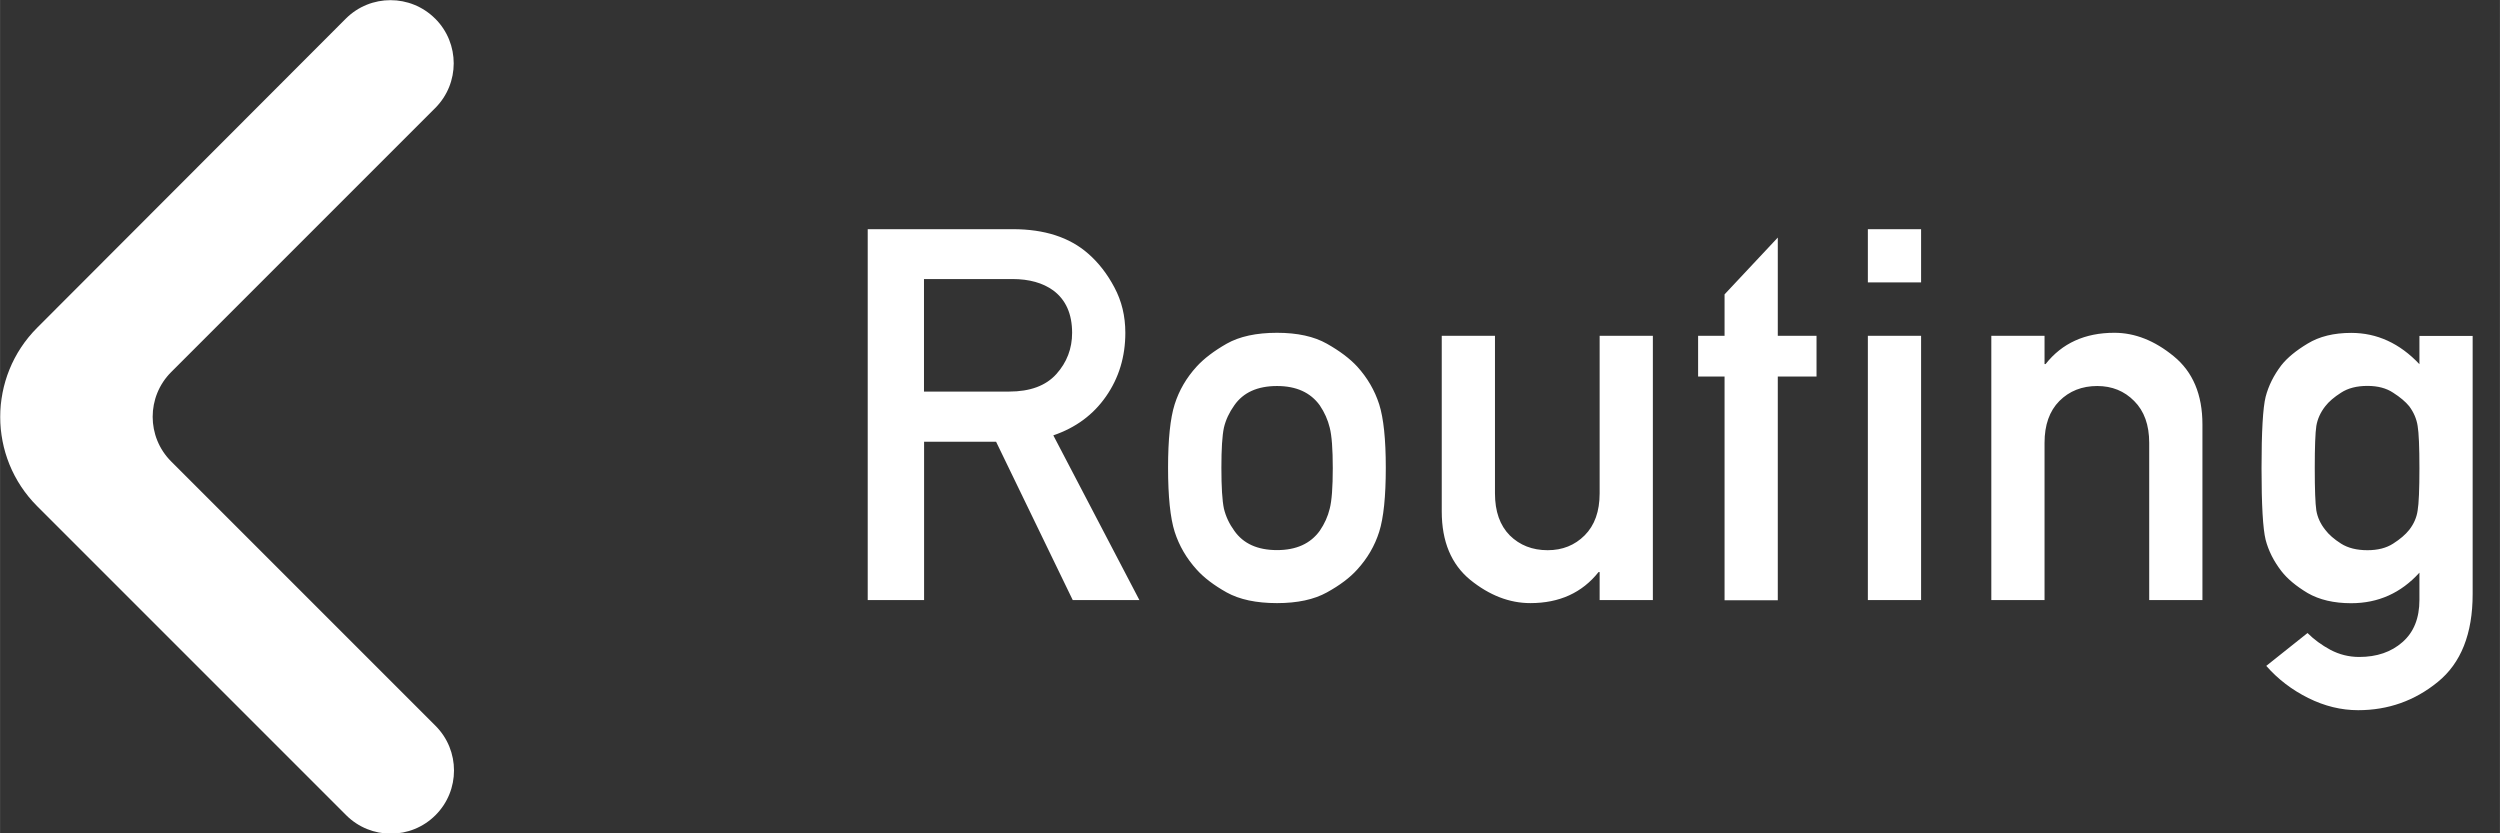 <?xml version="1.0" encoding="UTF-8" standalone="no"?>
<!-- Created with Inkscape (http://www.inkscape.org/) -->

<svg
   width="90"
   height="30"
   viewBox="0 0 23.813 7.938"
   version="1.1"
   id="svg1"
   inkscape:version="1.4 (86a8ad7, 2024-10-11)"
   sodipodi:docname="RoutingPrev.svg"
   xmlns:inkscape="http://www.inkscape.org/namespaces/inkscape"
   xmlns:sodipodi="http://sodipodi.sourceforge.net/DTD/sodipodi-0.dtd"
   xmlns="http://www.w3.org/2000/svg"
   xmlns:svg="http://www.w3.org/2000/svg">
  <rect x="0" y="0" width="23.813" height="7.938" fill="#333333" stroke="none"/>
  <sodipodi:namedview
     id="namedview1"
     pagecolor="#000000"
     bordercolor="#000000"
     borderopacity="0.25"
     inkscape:showpageshadow="2"
     inkscape:pageopacity="0.0"
     inkscape:pagecheckerboard="0"
     inkscape:deskcolor="#d1d1d1"
     inkscape:document-units="px"
     inkscape:zoom="4.5153252"
     inkscape:cx="27.019095"
     inkscape:cy="35.434879"
     inkscape:window-width="1920"
     inkscape:window-height="1017"
     inkscape:window-x="-8"
     inkscape:window-y="-8"
     inkscape:window-maximized="1"
     inkscape:current-layer="layer1" />
  <defs
     id="defs1" />
  <g
     inkscape:label="Layer 1"
     inkscape:groupmode="layer"
     id="layer1"
     transform="translate(-154.138,-36.513)">
    <g
       style="fill:none"
       id="g26"
       transform="matrix(1.382,0,0,1.382,139.424,14.862)">
      <path
         d="m 13.646,15.795 c -0.17,-0.17 -0.446,-0.17 -0.616,0 l -2.127,2.13 c -0.34,0.34 -0.34,0.891 3e-4,1.231 l 2.129,2.129 c 0.17,0.17 0.446,0.17 0.616,0 0.17,-0.17 0.17,-0.446 0,-0.616 l -1.822,-1.822 c -0.17,-0.17 -0.17,-0.446 0,-0.616 l 1.82,-1.82 c 0.17,-0.17 0.17,-0.446 0,-0.616 z"
         fill="#0f0f0f"
         id="path26"
         style="fill:#ffffff;fill-opacity:1;stroke-width:0.435" />
    </g>
    <path
       d="m 162.939,39.171 v 1.072 h 0.81 q 0.301,0 0.451,-0.167 0.15,-0.167 0.15,-0.393 0,-0.269 -0.179,-0.403 -0.15,-0.109 -0.39,-0.109 z m -0.536,3.058 v -3.533 h 1.382 q 0.453,0 0.718,0.233 0.148,0.129 0.25,0.322 0.104,0.194 0.104,0.432 0,0.342 -0.184,0.606 -0.182,0.262 -0.502,0.371 l 0.82,1.569 h -0.635 l -0.73,-1.508 h -0.686 v 1.508 z m 2.861,-1.261 q 0,-0.405 0.063,-0.604 0.063,-0.199 0.209,-0.359 0.104,-0.114 0.286,-0.218 0.184,-0.104 0.48,-0.104 0.291,0 0.475,0.104 0.184,0.104 0.289,0.218 0.145,0.16 0.209,0.359 0.063,0.199 0.063,0.604 0,0.412 -0.063,0.611 -0.063,0.199 -0.209,0.359 -0.104,0.116 -0.289,0.218 -0.184,0.102 -0.475,0.102 -0.296,0 -0.48,-0.102 -0.182,-0.102 -0.286,-0.218 -0.145,-0.16 -0.209,-0.359 -0.063,-0.199 -0.063,-0.611 z m 1.569,0.005 q 0,-0.274 -0.029,-0.386 -0.027,-0.112 -0.095,-0.213 -0.133,-0.184 -0.407,-0.184 -0.279,0 -0.407,0.184 -0.073,0.102 -0.099,0.213 -0.024,0.112 -0.024,0.381 0,0.276 0.024,0.39 0.027,0.112 0.099,0.211 0.129,0.184 0.407,0.184 0.274,0 0.407,-0.184 0.068,-0.099 0.095,-0.211 0.029,-0.112 0.029,-0.386 z m 1.038,0.412 v -1.673 h 0.507 v 1.501 q 0,0.257 0.141,0.4 0.143,0.141 0.361,0.141 0.211,0 0.352,-0.141 0.143,-0.143 0.143,-0.4 v -1.501 h 0.507 v 2.517 h -0.507 v -0.267 h -0.01 q -0.235,0.296 -0.65,0.296 -0.298,0 -0.572,-0.221 -0.272,-0.223 -0.272,-0.652 z m 2.694,0.846 v -2.131 h -0.252 v -0.388 h 0.252 v -0.395 l 0.507,-0.541 v 0.936 h 0.369 v 0.388 h -0.369 v 2.131 z m 1.365,-0.002 v -2.517 h 0.507 v 2.517 z m 0,-3.026 v -0.507 h 0.507 v 0.507 z m 1.176,3.026 v -2.517 h 0.507 v 0.269 h 0.01 q 0.235,-0.298 0.655,-0.298 0.293,0 0.565,0.223 0.274,0.223 0.274,0.65 v 1.673 h -0.507 v -1.498 q 0,-0.255 -0.143,-0.398 -0.141,-0.143 -0.352,-0.143 -0.218,0 -0.361,0.143 -0.141,0.143 -0.141,0.398 v 1.498 z m 4.078,-0.002 v -0.259 q -0.264,0.291 -0.65,0.291 -0.247,0 -0.415,-0.097 -0.165,-0.099 -0.25,-0.209 -0.109,-0.141 -0.15,-0.298 -0.039,-0.158 -0.039,-0.681 0,-0.524 0.039,-0.681 0.041,-0.158 0.15,-0.301 0.085,-0.107 0.25,-0.206 0.167,-0.102 0.415,-0.102 0.369,0 0.65,0.298 v -0.269 h 0.507 v 2.459 q 0,0.567 -0.332,0.837 -0.33,0.269 -0.759,0.269 -0.242,0 -0.475,-0.116 -0.233,-0.116 -0.4,-0.306 l 0.393,-0.313 q 0.092,0.092 0.218,0.16 0.129,0.068 0.274,0.068 0.252,0 0.412,-0.141 0.162,-0.141 0.162,-0.403 z m -0.997,-1.254 q 0,0.303 0.015,0.403 0.017,0.099 0.085,0.184 0.051,0.068 0.15,0.131 0.099,0.063 0.252,0.063 0.148,0 0.245,-0.063 0.099,-0.063 0.153,-0.131 0.066,-0.085 0.08,-0.184 0.017,-0.099 0.017,-0.403 0,-0.303 -0.017,-0.403 -0.015,-0.099 -0.08,-0.187 -0.053,-0.065 -0.153,-0.129 -0.097,-0.065 -0.245,-0.065 -0.153,0 -0.252,0.065 -0.099,0.063 -0.15,0.129 -0.068,0.087 -0.085,0.187 -0.015,0.099 -0.015,0.403 z"
       id="text2"
       style="font-size:4.966px;font-family:'Alte DIN 1451 Mittelschrift';-inkscape-font-specification:'Alte DIN 1451 Mittelschrift';fill:#ffffff;stroke-width:0.339"
       aria-label="Routing" />
  </g>
</svg>
